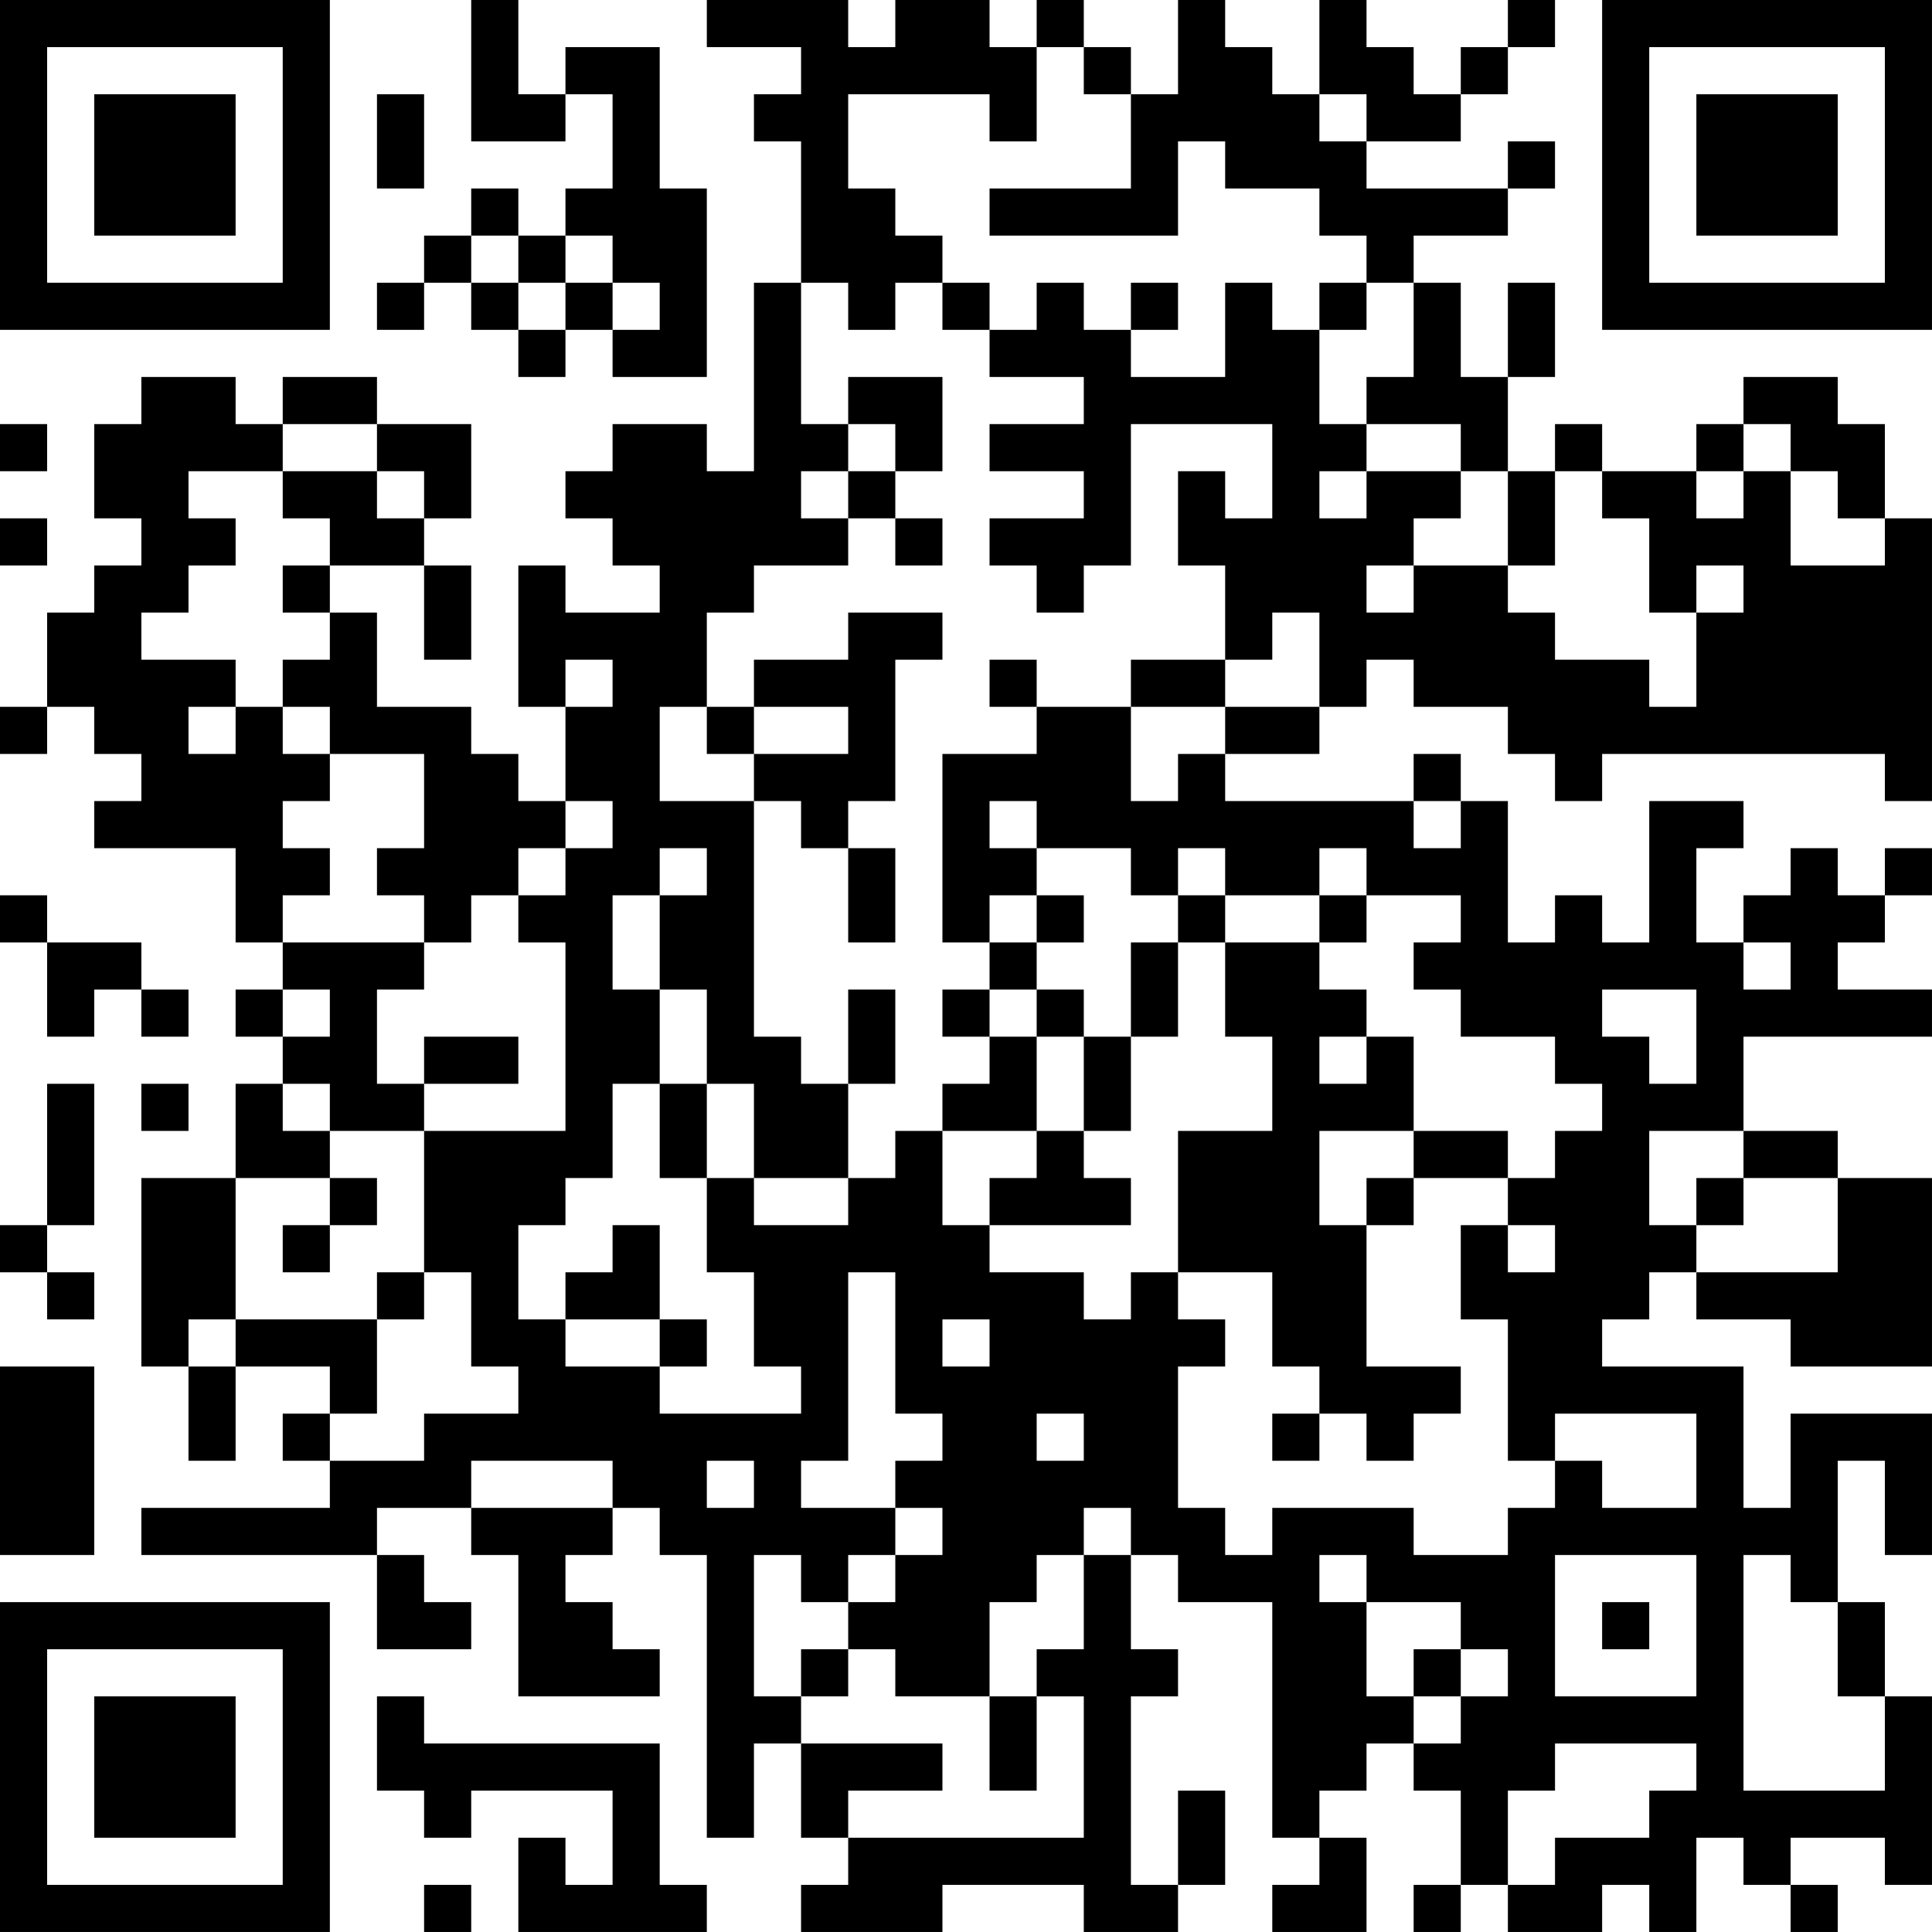 <?xml version="1.0" encoding="UTF-8"?>
<svg xmlns="http://www.w3.org/2000/svg" version="1.1" width="200" height="200" viewBox="0 0 200 200"><rect x="0" y="0" width="200" height="200" fill="#ffffff"/><g transform="scale(4.878)"><g transform="translate(0,0)"><path fill-rule="evenodd" d="M10 0L10 3L12 3L12 2L13 2L13 4L12 4L12 5L11 5L11 4L10 4L10 5L9 5L9 6L8 6L8 7L9 7L9 6L10 6L10 7L11 7L11 8L12 8L12 7L13 7L13 8L15 8L15 4L14 4L14 1L12 1L12 2L11 2L11 0ZM15 0L15 1L17 1L17 2L16 2L16 3L17 3L17 6L16 6L16 10L15 10L15 9L13 9L13 10L12 10L12 11L13 11L13 12L14 12L14 13L12 13L12 12L11 12L11 15L12 15L12 17L11 17L11 16L10 16L10 15L8 15L8 13L7 13L7 12L9 12L9 14L10 14L10 12L9 12L9 11L10 11L10 9L8 9L8 8L6 8L6 9L5 9L5 8L3 8L3 9L2 9L2 11L3 11L3 12L2 12L2 13L1 13L1 15L0 15L0 16L1 16L1 15L2 15L2 16L3 16L3 17L2 17L2 18L5 18L5 20L6 20L6 21L5 21L5 22L6 22L6 23L5 23L5 25L3 25L3 29L4 29L4 31L5 31L5 29L7 29L7 30L6 30L6 31L7 31L7 32L3 32L3 33L8 33L8 35L10 35L10 34L9 34L9 33L8 33L8 32L10 32L10 33L11 33L11 36L14 36L14 35L13 35L13 34L12 34L12 33L13 33L13 32L14 32L14 33L15 33L15 39L16 39L16 37L17 37L17 39L18 39L18 40L17 40L17 41L20 41L20 40L23 40L23 41L25 41L25 40L26 40L26 38L25 38L25 40L24 40L24 36L25 36L25 35L24 35L24 33L25 33L25 34L27 34L27 39L28 39L28 40L27 40L27 41L29 41L29 39L28 39L28 38L29 38L29 37L30 37L30 38L31 38L31 40L30 40L30 41L31 41L31 40L32 40L32 41L34 41L34 40L35 40L35 41L36 41L36 39L37 39L37 40L38 40L38 41L39 41L39 40L38 40L38 39L40 39L40 40L41 40L41 36L40 36L40 34L39 34L39 31L40 31L40 33L41 33L41 30L38 30L38 32L37 32L37 29L34 29L34 28L35 28L35 27L36 27L36 28L38 28L38 29L41 29L41 25L39 25L39 24L37 24L37 22L41 22L41 21L39 21L39 20L40 20L40 19L41 19L41 18L40 18L40 19L39 19L39 18L38 18L38 19L37 19L37 20L36 20L36 18L37 18L37 17L35 17L35 20L34 20L34 19L33 19L33 20L32 20L32 17L31 17L31 16L30 16L30 17L26 17L26 16L28 16L28 15L29 15L29 14L30 14L30 15L32 15L32 16L33 16L33 17L34 17L34 16L40 16L40 17L41 17L41 11L40 11L40 9L39 9L39 8L37 8L37 9L36 9L36 10L34 10L34 9L33 9L33 10L32 10L32 8L33 8L33 6L32 6L32 8L31 8L31 6L30 6L30 5L32 5L32 4L33 4L33 3L32 3L32 4L29 4L29 3L31 3L31 2L32 2L32 1L33 1L33 0L32 0L32 1L31 1L31 2L30 2L30 1L29 1L29 0L28 0L28 2L27 2L27 1L26 1L26 0L25 0L25 2L24 2L24 1L23 1L23 0L22 0L22 1L21 1L21 0L19 0L19 1L18 1L18 0ZM22 1L22 3L21 3L21 2L18 2L18 4L19 4L19 5L20 5L20 6L19 6L19 7L18 7L18 6L17 6L17 9L18 9L18 10L17 10L17 11L18 11L18 12L16 12L16 13L15 13L15 15L14 15L14 17L16 17L16 22L17 22L17 23L18 23L18 25L16 25L16 23L15 23L15 21L14 21L14 19L15 19L15 18L14 18L14 19L13 19L13 21L14 21L14 23L13 23L13 25L12 25L12 26L11 26L11 28L12 28L12 29L14 29L14 30L17 30L17 29L16 29L16 27L15 27L15 25L16 25L16 26L18 26L18 25L19 25L19 24L20 24L20 26L21 26L21 27L23 27L23 28L24 28L24 27L25 27L25 28L26 28L26 29L25 29L25 32L26 32L26 33L27 33L27 32L30 32L30 33L32 33L32 32L33 32L33 31L34 31L34 32L36 32L36 30L33 30L33 31L32 31L32 28L31 28L31 26L32 26L32 27L33 27L33 26L32 26L32 25L33 25L33 24L34 24L34 23L33 23L33 22L31 22L31 21L30 21L30 20L31 20L31 19L29 19L29 18L28 18L28 19L26 19L26 18L25 18L25 19L24 19L24 18L22 18L22 17L21 17L21 18L22 18L22 19L21 19L21 20L20 20L20 16L22 16L22 15L24 15L24 17L25 17L25 16L26 16L26 15L28 15L28 13L27 13L27 14L26 14L26 12L25 12L25 10L26 10L26 11L27 11L27 9L24 9L24 12L23 12L23 13L22 13L22 12L21 12L21 11L23 11L23 10L21 10L21 9L23 9L23 8L21 8L21 7L22 7L22 6L23 6L23 7L24 7L24 8L26 8L26 6L27 6L27 7L28 7L28 9L29 9L29 10L28 10L28 11L29 11L29 10L31 10L31 11L30 11L30 12L29 12L29 13L30 13L30 12L32 12L32 13L33 13L33 14L35 14L35 15L36 15L36 13L37 13L37 12L36 12L36 13L35 13L35 11L34 11L34 10L33 10L33 12L32 12L32 10L31 10L31 9L29 9L29 8L30 8L30 6L29 6L29 5L28 5L28 4L26 4L26 3L25 3L25 5L21 5L21 4L24 4L24 2L23 2L23 1ZM8 2L8 4L9 4L9 2ZM28 2L28 3L29 3L29 2ZM10 5L10 6L11 6L11 7L12 7L12 6L13 6L13 7L14 7L14 6L13 6L13 5L12 5L12 6L11 6L11 5ZM20 6L20 7L21 7L21 6ZM24 6L24 7L25 7L25 6ZM28 6L28 7L29 7L29 6ZM18 8L18 9L19 9L19 10L18 10L18 11L19 11L19 12L20 12L20 11L19 11L19 10L20 10L20 8ZM0 9L0 10L1 10L1 9ZM6 9L6 10L4 10L4 11L5 11L5 12L4 12L4 13L3 13L3 14L5 14L5 15L4 15L4 16L5 16L5 15L6 15L6 16L7 16L7 17L6 17L6 18L7 18L7 19L6 19L6 20L9 20L9 21L8 21L8 23L9 23L9 24L7 24L7 23L6 23L6 24L7 24L7 25L5 25L5 28L4 28L4 29L5 29L5 28L8 28L8 30L7 30L7 31L9 31L9 30L11 30L11 29L10 29L10 27L9 27L9 24L12 24L12 20L11 20L11 19L12 19L12 18L13 18L13 17L12 17L12 18L11 18L11 19L10 19L10 20L9 20L9 19L8 19L8 18L9 18L9 16L7 16L7 15L6 15L6 14L7 14L7 13L6 13L6 12L7 12L7 11L6 11L6 10L8 10L8 11L9 11L9 10L8 10L8 9ZM37 9L37 10L36 10L36 11L37 11L37 10L38 10L38 12L40 12L40 11L39 11L39 10L38 10L38 9ZM0 11L0 12L1 12L1 11ZM18 13L18 14L16 14L16 15L15 15L15 16L16 16L16 17L17 17L17 18L18 18L18 20L19 20L19 18L18 18L18 17L19 17L19 14L20 14L20 13ZM12 14L12 15L13 15L13 14ZM21 14L21 15L22 15L22 14ZM24 14L24 15L26 15L26 14ZM16 15L16 16L18 16L18 15ZM30 17L30 18L31 18L31 17ZM0 19L0 20L1 20L1 22L2 22L2 21L3 21L3 22L4 22L4 21L3 21L3 20L1 20L1 19ZM22 19L22 20L21 20L21 21L20 21L20 22L21 22L21 23L20 23L20 24L22 24L22 25L21 25L21 26L24 26L24 25L23 25L23 24L24 24L24 22L25 22L25 20L26 20L26 22L27 22L27 24L25 24L25 27L27 27L27 29L28 29L28 30L27 30L27 31L28 31L28 30L29 30L29 31L30 31L30 30L31 30L31 29L29 29L29 26L30 26L30 25L32 25L32 24L30 24L30 22L29 22L29 21L28 21L28 20L29 20L29 19L28 19L28 20L26 20L26 19L25 19L25 20L24 20L24 22L23 22L23 21L22 21L22 20L23 20L23 19ZM37 20L37 21L38 21L38 20ZM6 21L6 22L7 22L7 21ZM18 21L18 23L19 23L19 21ZM21 21L21 22L22 22L22 24L23 24L23 22L22 22L22 21ZM34 21L34 22L35 22L35 23L36 23L36 21ZM9 22L9 23L11 23L11 22ZM28 22L28 23L29 23L29 22ZM1 23L1 26L0 26L0 27L1 27L1 28L2 28L2 27L1 27L1 26L2 26L2 23ZM3 23L3 24L4 24L4 23ZM14 23L14 25L15 25L15 23ZM28 24L28 26L29 26L29 25L30 25L30 24ZM35 24L35 26L36 26L36 27L39 27L39 25L37 25L37 24ZM7 25L7 26L6 26L6 27L7 27L7 26L8 26L8 25ZM36 25L36 26L37 26L37 25ZM13 26L13 27L12 27L12 28L14 28L14 29L15 29L15 28L14 28L14 26ZM8 27L8 28L9 28L9 27ZM18 27L18 31L17 31L17 32L19 32L19 33L18 33L18 34L17 34L17 33L16 33L16 36L17 36L17 37L20 37L20 38L18 38L18 39L23 39L23 36L22 36L22 35L23 35L23 33L24 33L24 32L23 32L23 33L22 33L22 34L21 34L21 36L19 36L19 35L18 35L18 34L19 34L19 33L20 33L20 32L19 32L19 31L20 31L20 30L19 30L19 27ZM20 28L20 29L21 29L21 28ZM0 29L0 33L2 33L2 29ZM22 30L22 31L23 31L23 30ZM10 31L10 32L13 32L13 31ZM15 31L15 32L16 32L16 31ZM28 33L28 34L29 34L29 36L30 36L30 37L31 37L31 36L32 36L32 35L31 35L31 34L29 34L29 33ZM33 33L33 36L36 36L36 33ZM37 33L37 38L40 38L40 36L39 36L39 34L38 34L38 33ZM34 34L34 35L35 35L35 34ZM17 35L17 36L18 36L18 35ZM30 35L30 36L31 36L31 35ZM8 36L8 38L9 38L9 39L10 39L10 38L13 38L13 40L12 40L12 39L11 39L11 41L15 41L15 40L14 40L14 37L9 37L9 36ZM21 36L21 38L22 38L22 36ZM33 37L33 38L32 38L32 40L33 40L33 39L35 39L35 38L36 38L36 37ZM9 40L9 41L10 41L10 40ZM0 0L0 7L7 7L7 0ZM1 1L1 6L6 6L6 1ZM2 2L2 5L5 5L5 2ZM34 0L34 7L41 7L41 0ZM35 1L35 6L40 6L40 1ZM36 2L36 5L39 5L39 2ZM0 34L0 41L7 41L7 34ZM1 35L1 40L6 40L6 35ZM2 36L2 39L5 39L5 36Z" fill="#000000"/></g></g></svg>
